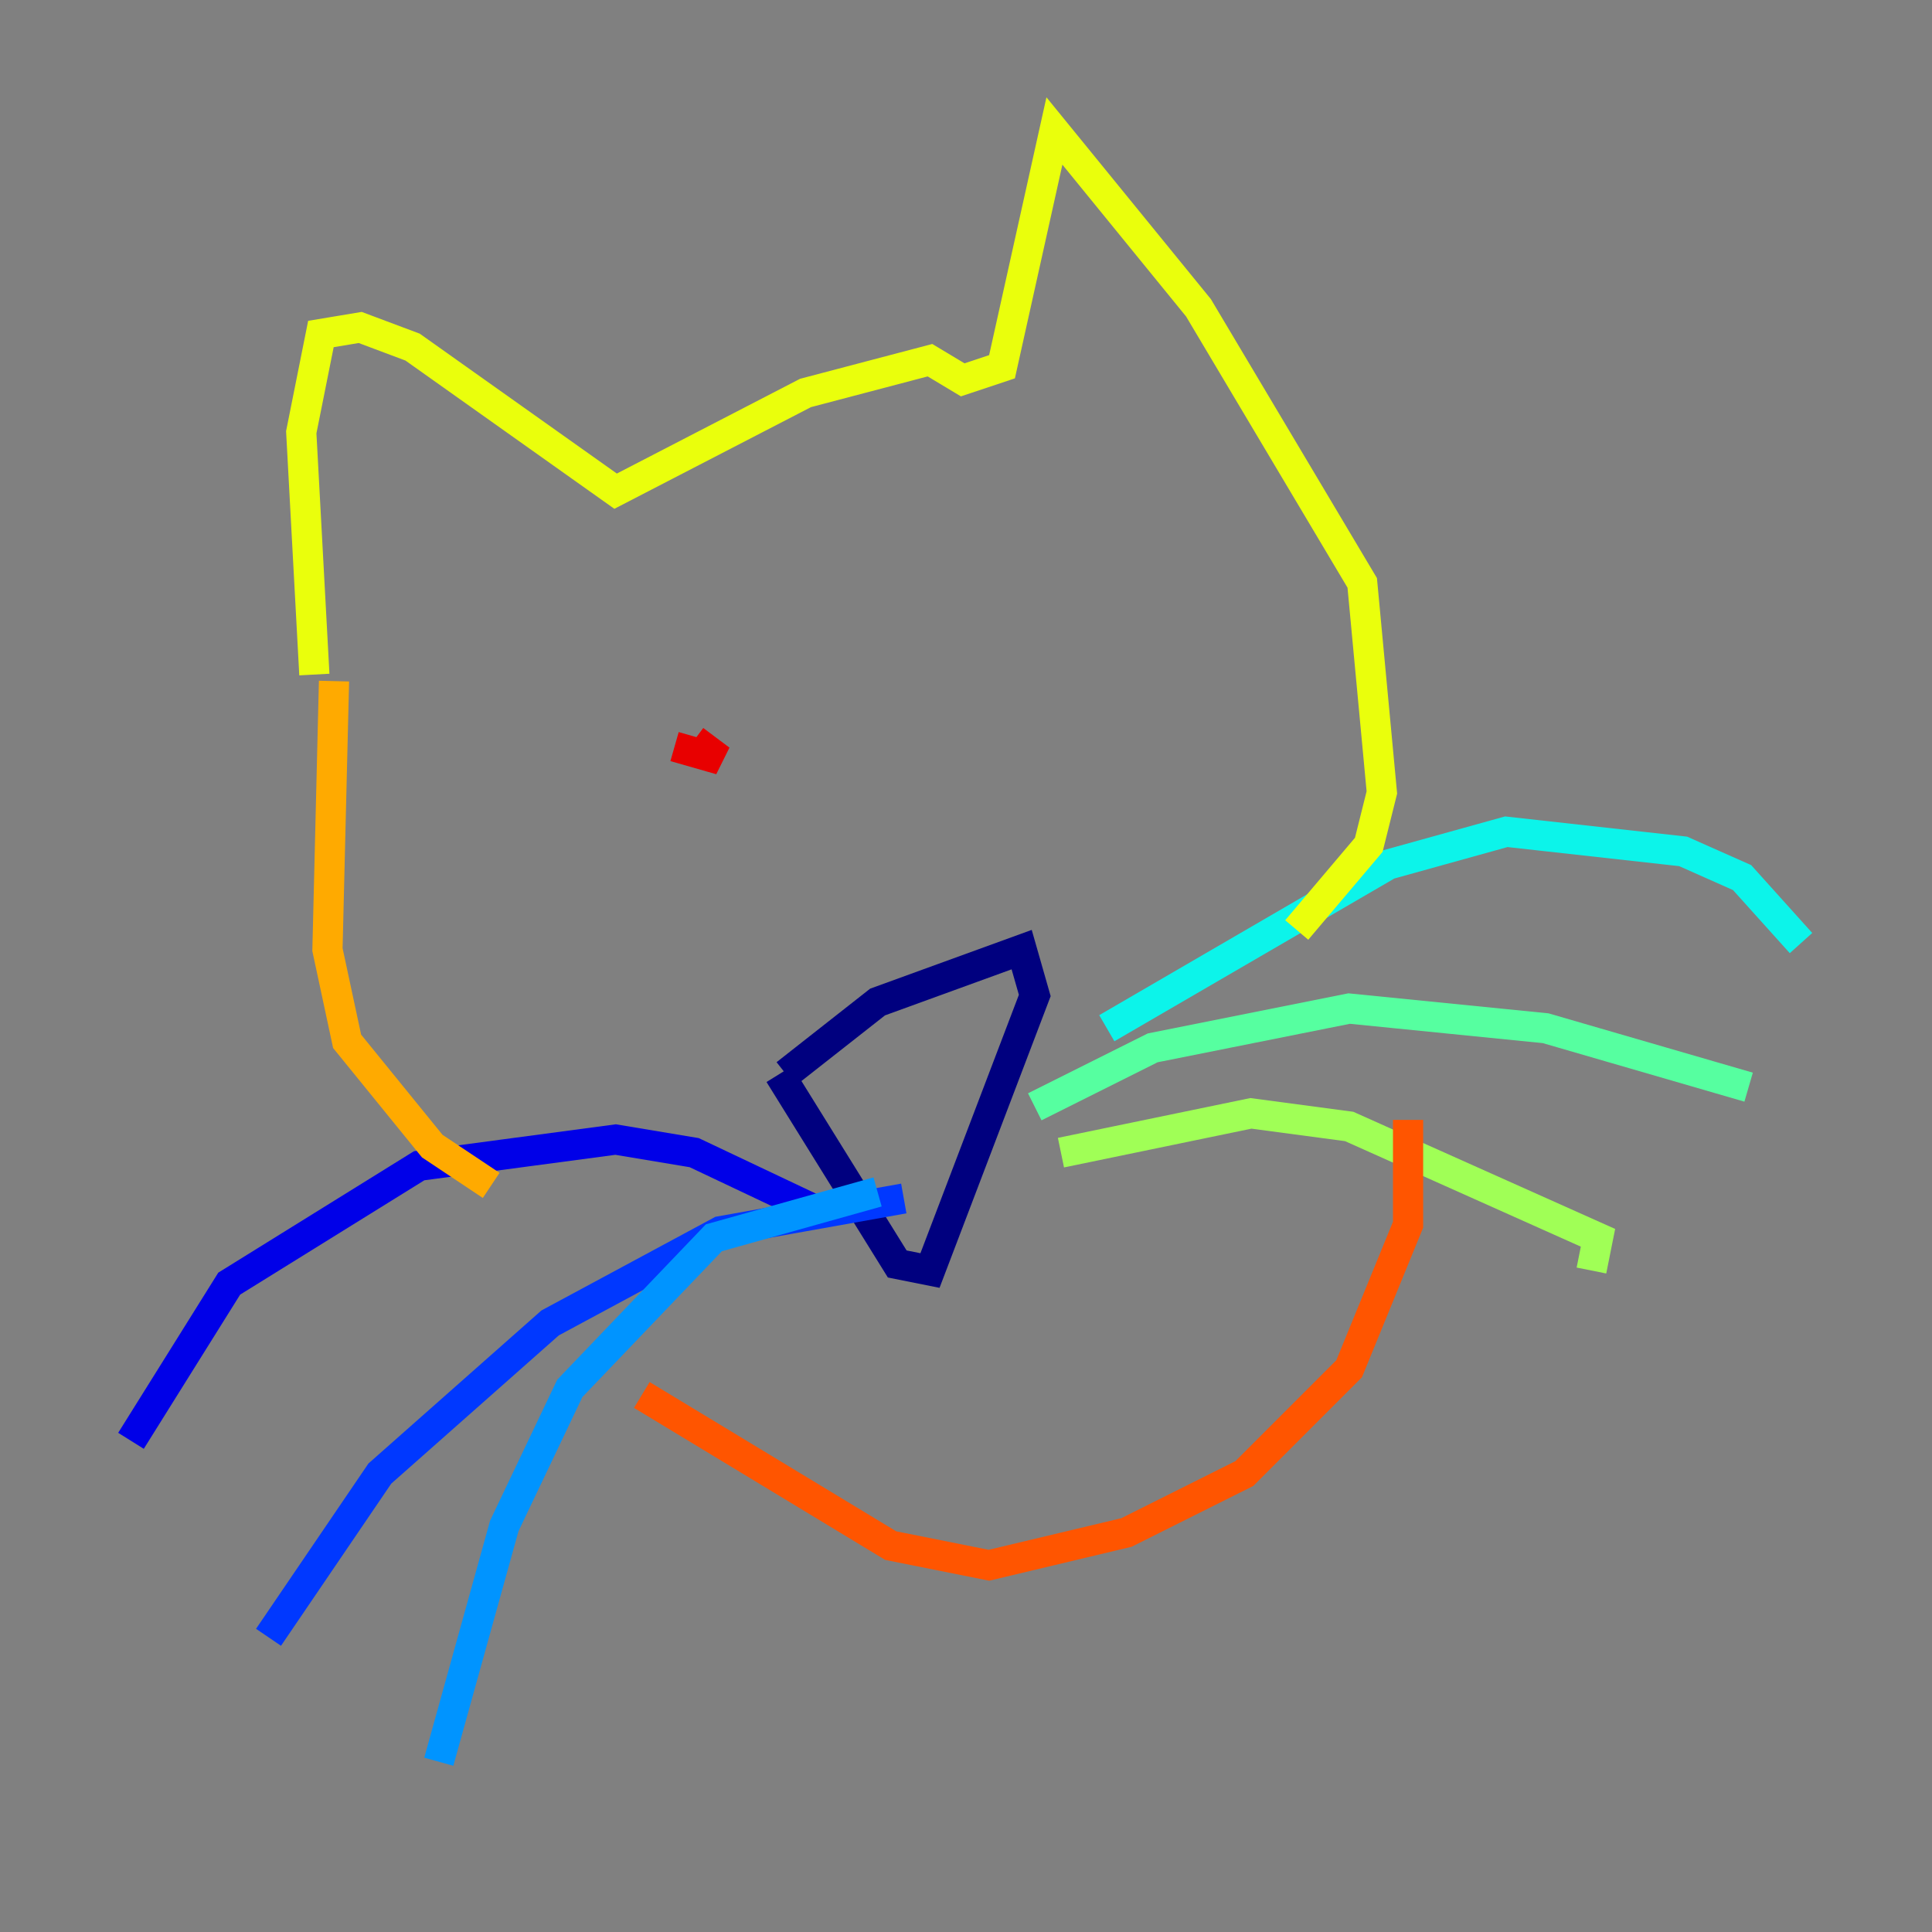 <?xml version="1.0" encoding="utf-8" ?>
<svg baseProfile="tiny" height="128" version="1.2" viewBox="0,0,128,128" width="128" xmlns="http://www.w3.org/2000/svg" xmlns:ev="http://www.w3.org/2001/xml-events" xmlns:xlink="http://www.w3.org/1999/xlink"><rect x="0" y="0" width="128" height="128" fill="#808080" stroke="none"/><defs /><polyline fill="none" points="52.068,71.159 58.142,66.386 67.688,62.915 68.556,65.953 61.614,84.176 59.444,83.742 51.634,71.159" stroke="#00007f" stroke-width="2" /><polyline fill="none" points="54.237,80.271 45.993,76.366 40.786,75.498 27.77,77.234 15.186,85.044 8.678,95.458" stroke="#0000e8" stroke-width="2" /><polyline fill="none" points="59.878,79.403 47.729,81.573 36.447,87.647 25.166,97.627 17.79,108.475" stroke="#0038ff" stroke-width="2" /><polyline fill="none" points="58.142,78.969 47.295,82.007 37.749,91.986 33.41,101.098 29.071,116.719" stroke="#0094ff" stroke-width="2" /><polyline fill="none" points="73.329,68.122 91.986,57.275 99.797,55.105 111.512,56.407 115.417,58.142 119.322,62.481" stroke="#0cf4ea" stroke-width="2" /><polyline fill="none" points="68.556,73.329 76.366,69.424 89.383,66.82 102.4,68.122 115.851,72.027" stroke="#56ffa0" stroke-width="2" /><polyline fill="none" points="70.291,76.366 82.875,73.763 89.383,74.63 105.871,82.007 105.437,84.176" stroke="#a0ff56" stroke-width="2" /><polyline fill="none" points="20.827,44.691 19.959,28.637 21.261,22.129 23.864,21.695 27.336,22.997 40.786,32.542 53.37,26.034 61.614,23.864 63.783,25.166 66.386,24.298 69.858,8.678 79.403,20.393 90.251,38.617 91.552,52.502 90.685,55.973 85.912,61.614" stroke="#eaff0c" stroke-width="2" /><polyline fill="none" points="22.129,45.125 21.695,62.915 22.997,68.99 28.637,75.932 32.542,78.536" stroke="#ffaa00" stroke-width="2" /><polyline fill="none" points="42.522,92.42 59.01,102.4 65.519,103.702 74.63,101.532 82.441,97.627 89.383,90.685 93.288,81.139 93.288,74.197" stroke="#ff5500" stroke-width="2" /><polyline fill="none" points="44.691,49.464 47.729,50.332 45.993,49.031" stroke="#e80000" stroke-width="2" /><polyline fill="none" points="69.858,47.729 69.858,47.729" stroke="#7f0000" stroke-width="2" /></svg>